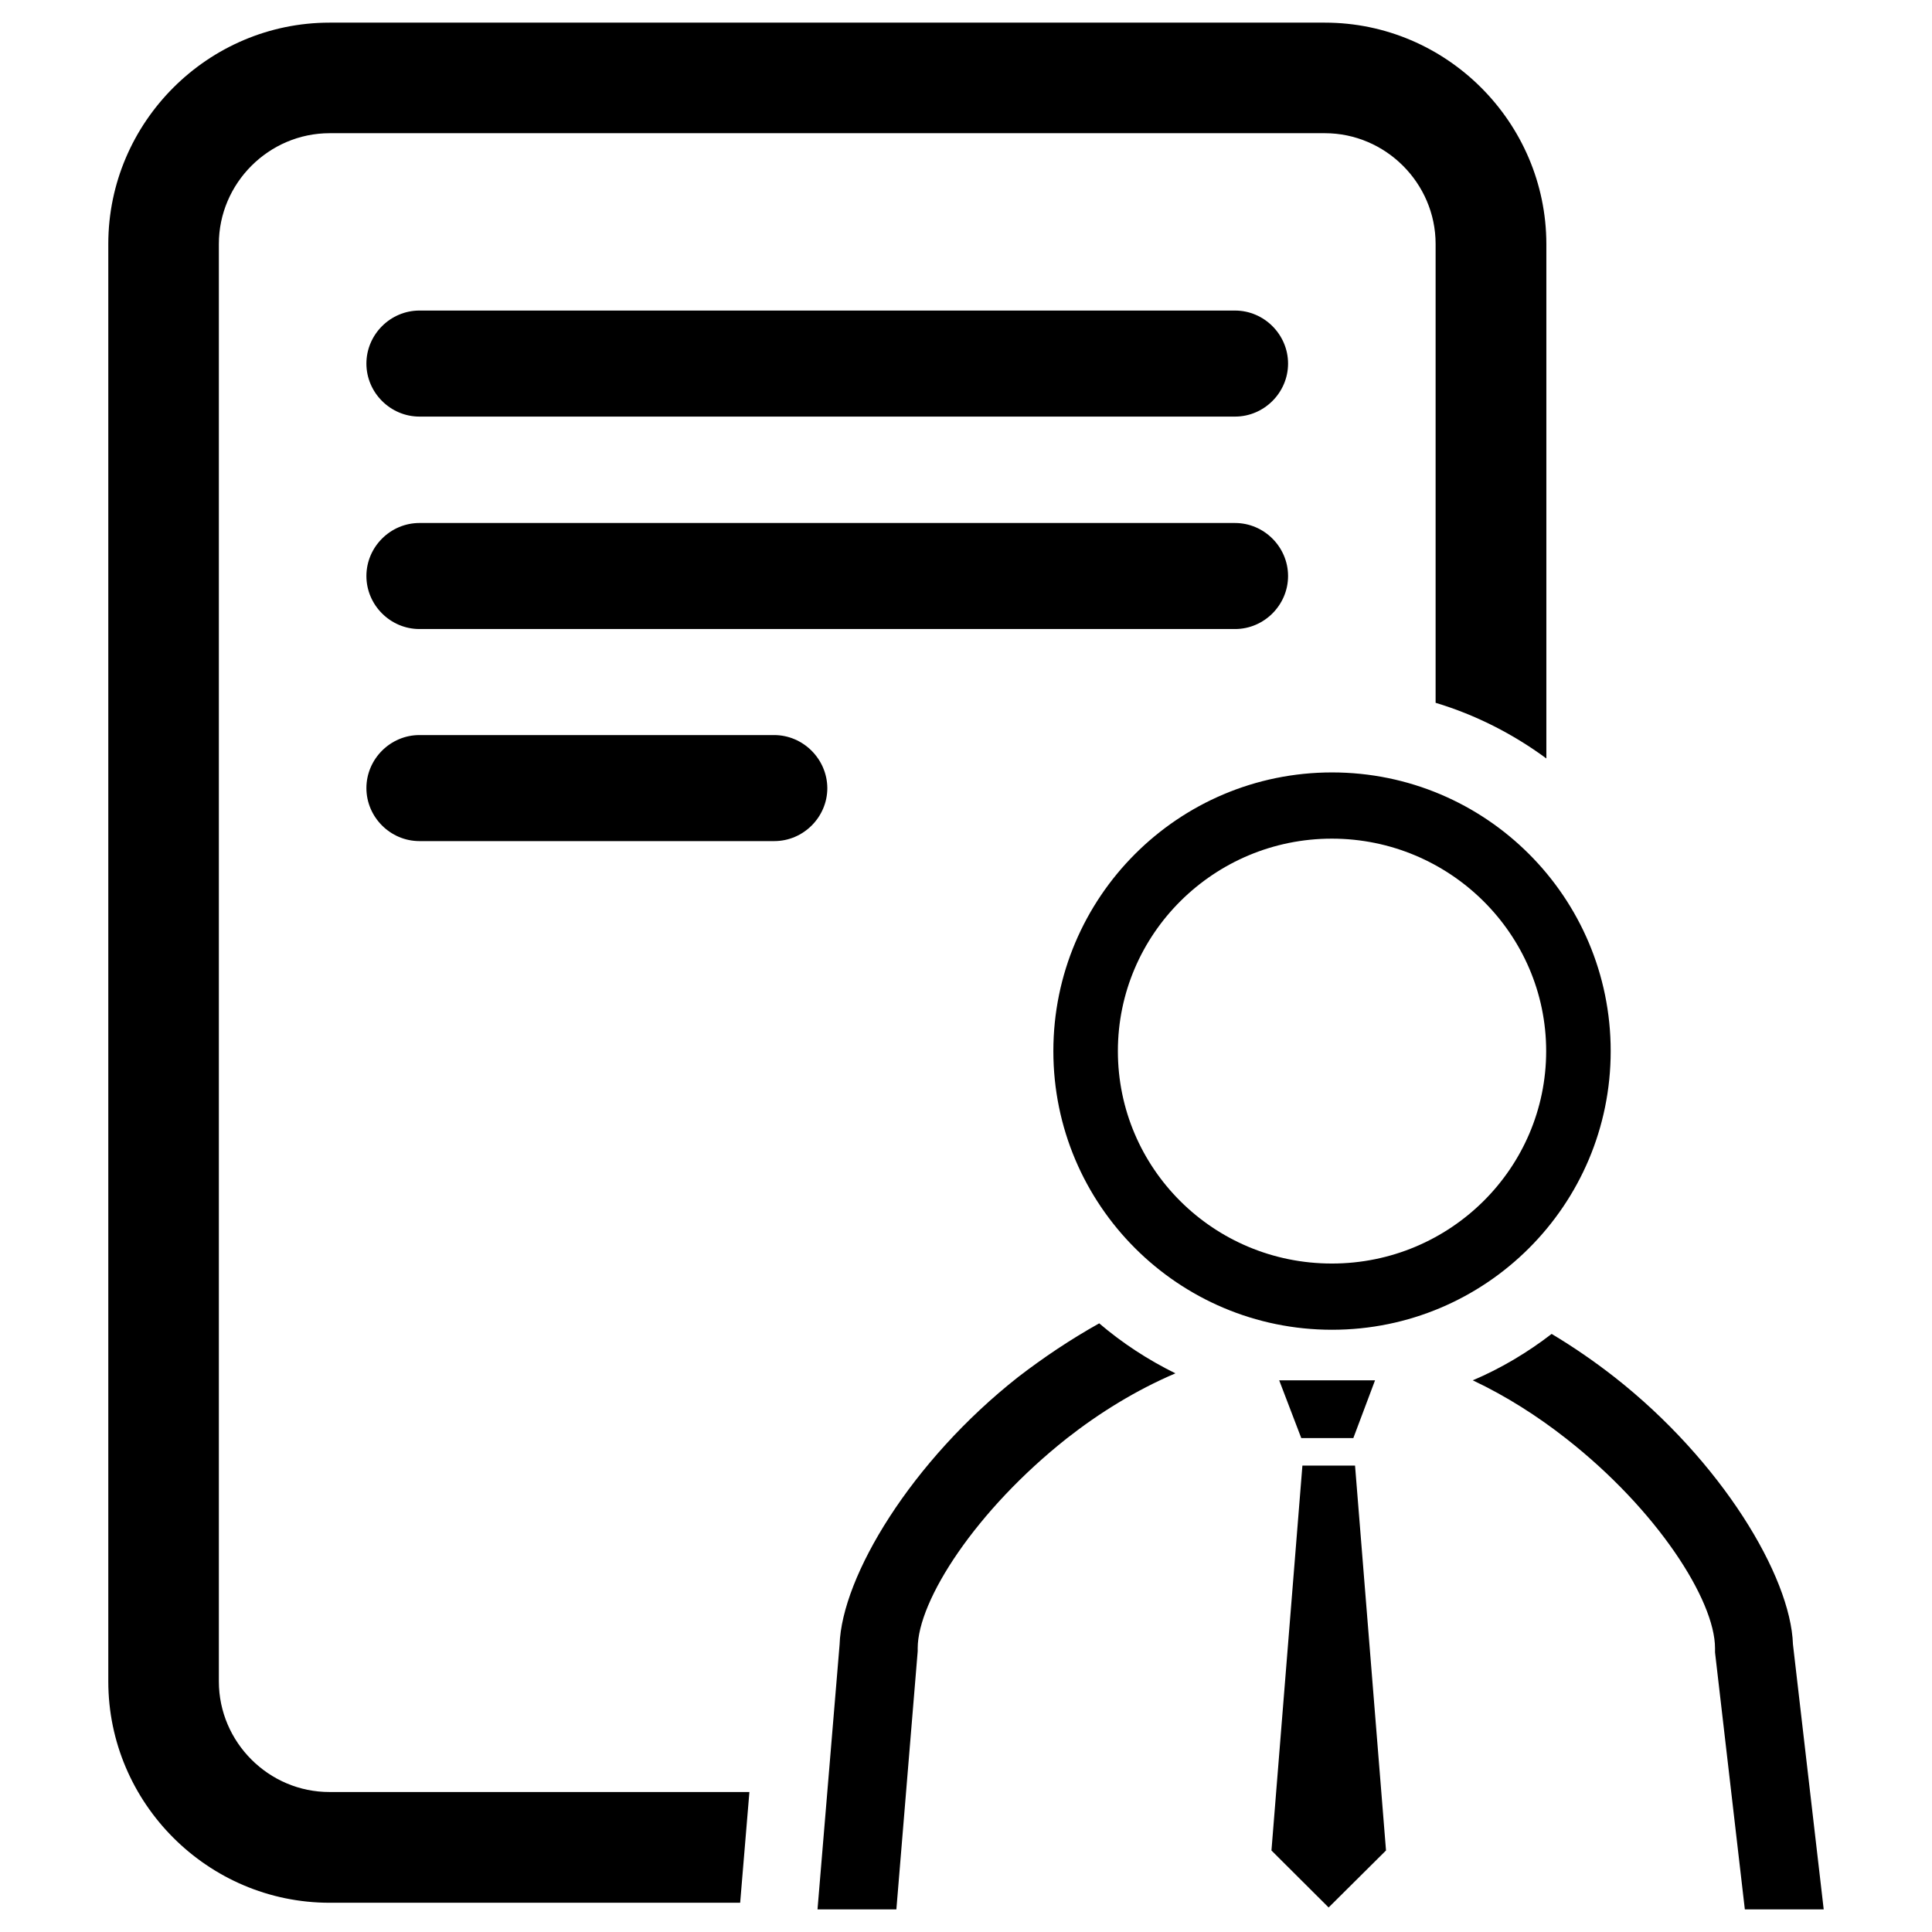 <?xml version="1.0" standalone="no"?><!DOCTYPE svg PUBLIC "-//W3C//DTD SVG 1.1//EN" "http://www.w3.org/Graphics/SVG/1.1/DTD/svg11.dtd"><svg t="1637147283284" class="icon" viewBox="0 0 1024 1024" version="1.1" xmlns="http://www.w3.org/2000/svg" p-id="20033" xmlns:xlink="http://www.w3.org/1999/xlink" width="32" height="32"><defs><style type="text/css"></style></defs><path d="M116 891.2V129.3c0-32.2 26.5-58.7 58.7-58.7h527.5c32.2 0 58.7 26.5 58.7 58.7v243.2c21.3 6.4 41.2 16.6 58.7 29.5V129.3C819.5 64.9 766.8 12 702.2 12H174.7C110.3 12 57.4 64.7 57.4 129.3v761.9c0 64.4 52.7 117.3 117.3 117.3h217.6l4.9-58.7H174.7c-32.2 0.1-58.7-26.4-58.7-58.6z" p-id="20034"></path><path d="M539.7 729.8c-56.8 44.7-93.5 105.8-94.7 141.9L433.3 1012h41.8l11.3-136.8v-1.6c0-25.4 31-73.2 79-111.2 17.2-13.5 36.7-25.6 57.6-34.5-14.6-7.2-28.1-16-40.4-26.5-15.2 8.5-29.5 18.1-42.9 28.4zM950.3 871.5c-1.2-36.1-37.9-97.2-94.7-141.7-10.5-8.2-21.5-15.8-33.2-22.8-12.7 9.8-26.9 18.3-41.8 24.6 17.8 8.4 34.5 19.1 49.4 30.8 48.2 37.7 79 85.7 79 111.2v2.2l15.8 136.2h41.8l-16.3-140.5zM734.6 980.6l-16.4-203.8h-27.9l-16.4 204 30.3 30.2 30.4-30.2zM689.7 762.2h27.6l11.5-30.6H678zM853.7 557.1c0-81.6-66.2-147.7-147.7-147.7-81.6 0-147.7 66.2-147.7 147.7 0 81.6 66.2 147.7 147.7 147.7s147.7-66.1 147.7-147.7zM705.9 669.7c-62.8 0-113.4-50.5-113.4-112.6 0-62.1 50.9-112.6 113.4-112.6S819.5 495 819.5 557.1s-50.9 112.6-113.6 112.6zM222.3 220.8h432.3c15.4 0 28.1-12.7 28.1-28.1s-12.7-28.1-28.1-28.1H222.3c-15.4 0-28.1 12.7-28.1 28.1s12.7 28.1 28.1 28.1zM222.3 333.4h432.3c15.4 0 28.1-12.7 28.1-28.1 0-15.4-12.7-28.1-28.1-28.1H222.3c-15.4 0-28.1 12.7-28.1 28.1 0 15.4 12.7 28.1 28.1 28.1zM410.3 389.6h-188c-15.4 0-28.1 12.7-28.1 28.1 0 15.4 12.7 28.1 28.1 28.1h188.1c15.4 0 28.1-12.7 28.1-28.1-0.1-15.4-12.8-28.1-28.2-28.1z" p-id="20035"></path></svg>
